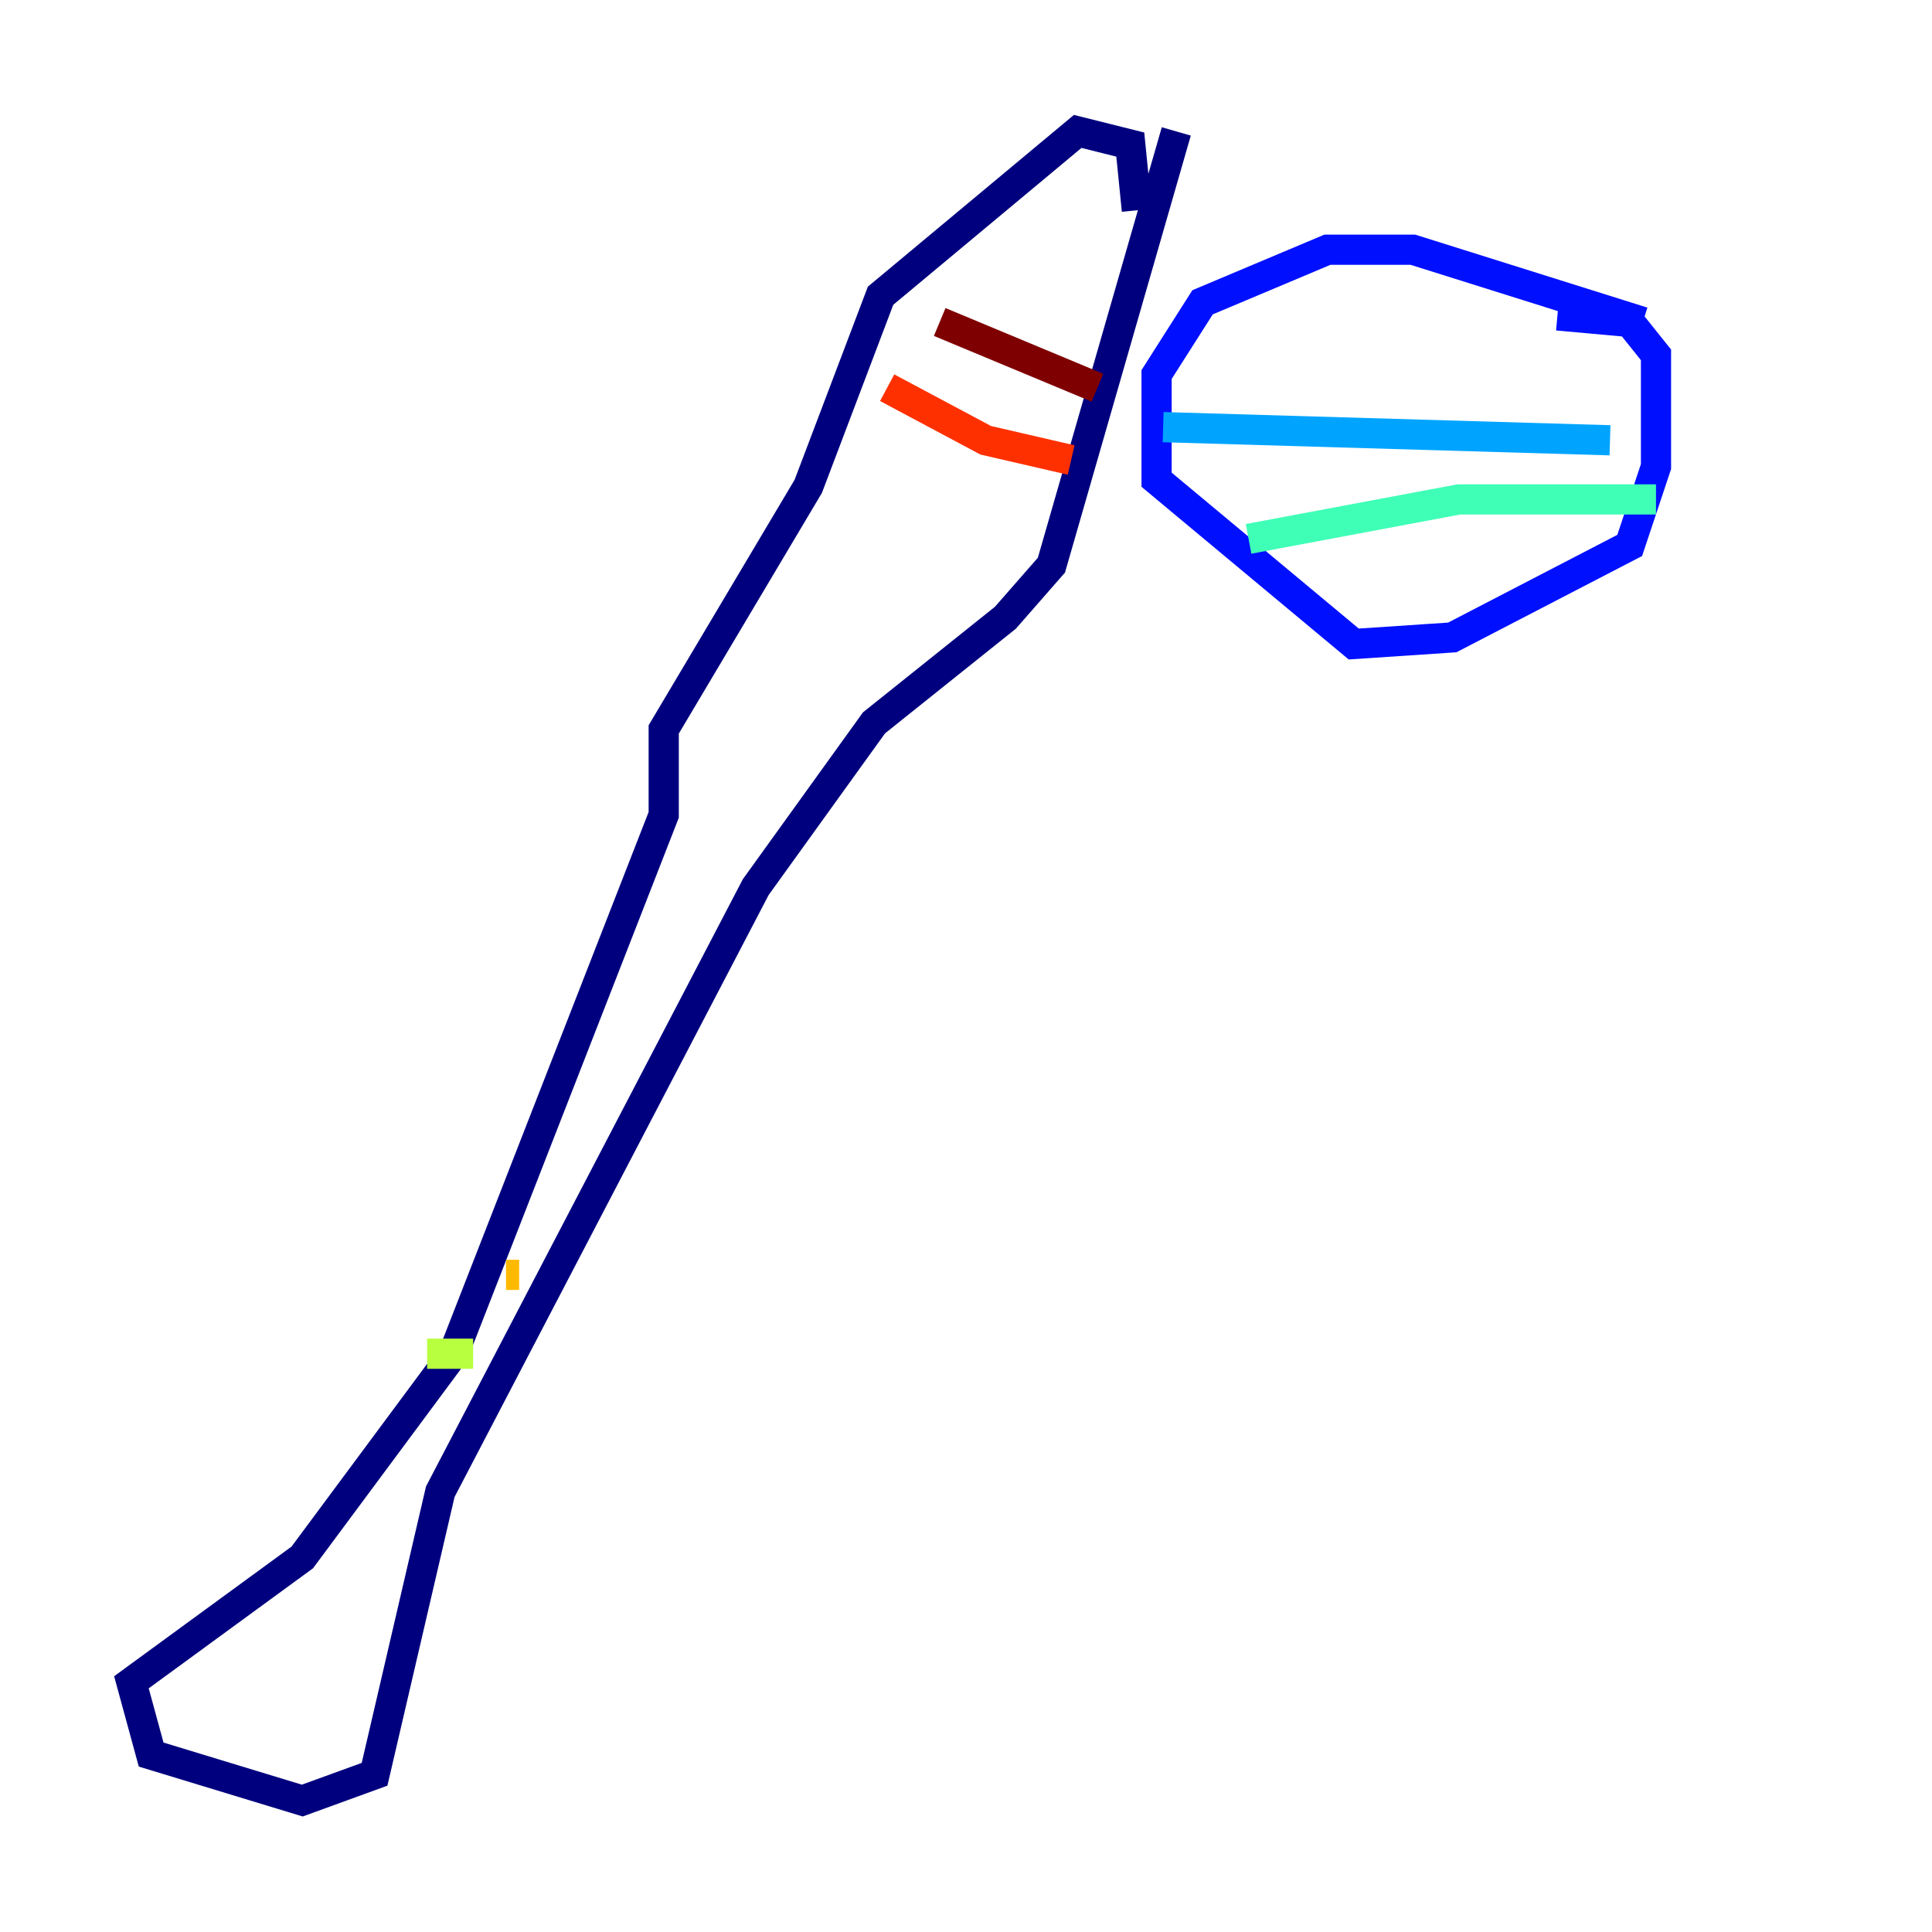 <?xml version="1.0" encoding="utf-8" ?>
<svg baseProfile="tiny" height="128" version="1.2" viewBox="0,0,128,128" width="128" xmlns="http://www.w3.org/2000/svg" xmlns:ev="http://www.w3.org/2001/xml-events" xmlns:xlink="http://www.w3.org/1999/xlink"><defs /><polyline fill="none" points="75.32,13.932 74.884,9.578 71.401,8.707 58.34,19.592 53.551,32.218 43.973,48.327 43.973,53.986 30.041,89.687 20.027,103.184 8.707,111.456 10.014,116.245 20.027,119.293 24.816,117.551 29.17,98.83 50.068,58.776 57.905,47.891 66.612,40.925 69.66,37.442 77.932,8.707" stroke="#00007f" stroke-width="2" /><polyline fill="none" points="108.844,21.333 93.605,16.544 87.946,16.544 79.674,20.027 76.626,24.816 76.626,31.782 89.687,42.667 96.218,42.231 107.973,36.136 109.714,30.912 109.714,23.51 107.973,21.333 103.184,20.898" stroke="#0010ff" stroke-width="2" /><polyline fill="none" points="77.061,28.299 106.667,29.17" stroke="#00a4ff" stroke-width="2" /><polyline fill="none" points="82.721,35.701 96.653,33.088 109.714,33.088" stroke="#3fffb7" stroke-width="2" /><polyline fill="none" points="28.299,89.687 31.347,89.687" stroke="#b7ff3f" stroke-width="2" /><polyline fill="none" points="33.524,84.463 34.395,84.463" stroke="#ffb900" stroke-width="2" /><polyline fill="none" points="58.776,25.687 65.306,29.17 70.966,30.476" stroke="#ff3000" stroke-width="2" /><polyline fill="none" points="62.258,21.333 72.707,25.687" stroke="#7f0000" stroke-width="2" /></svg>